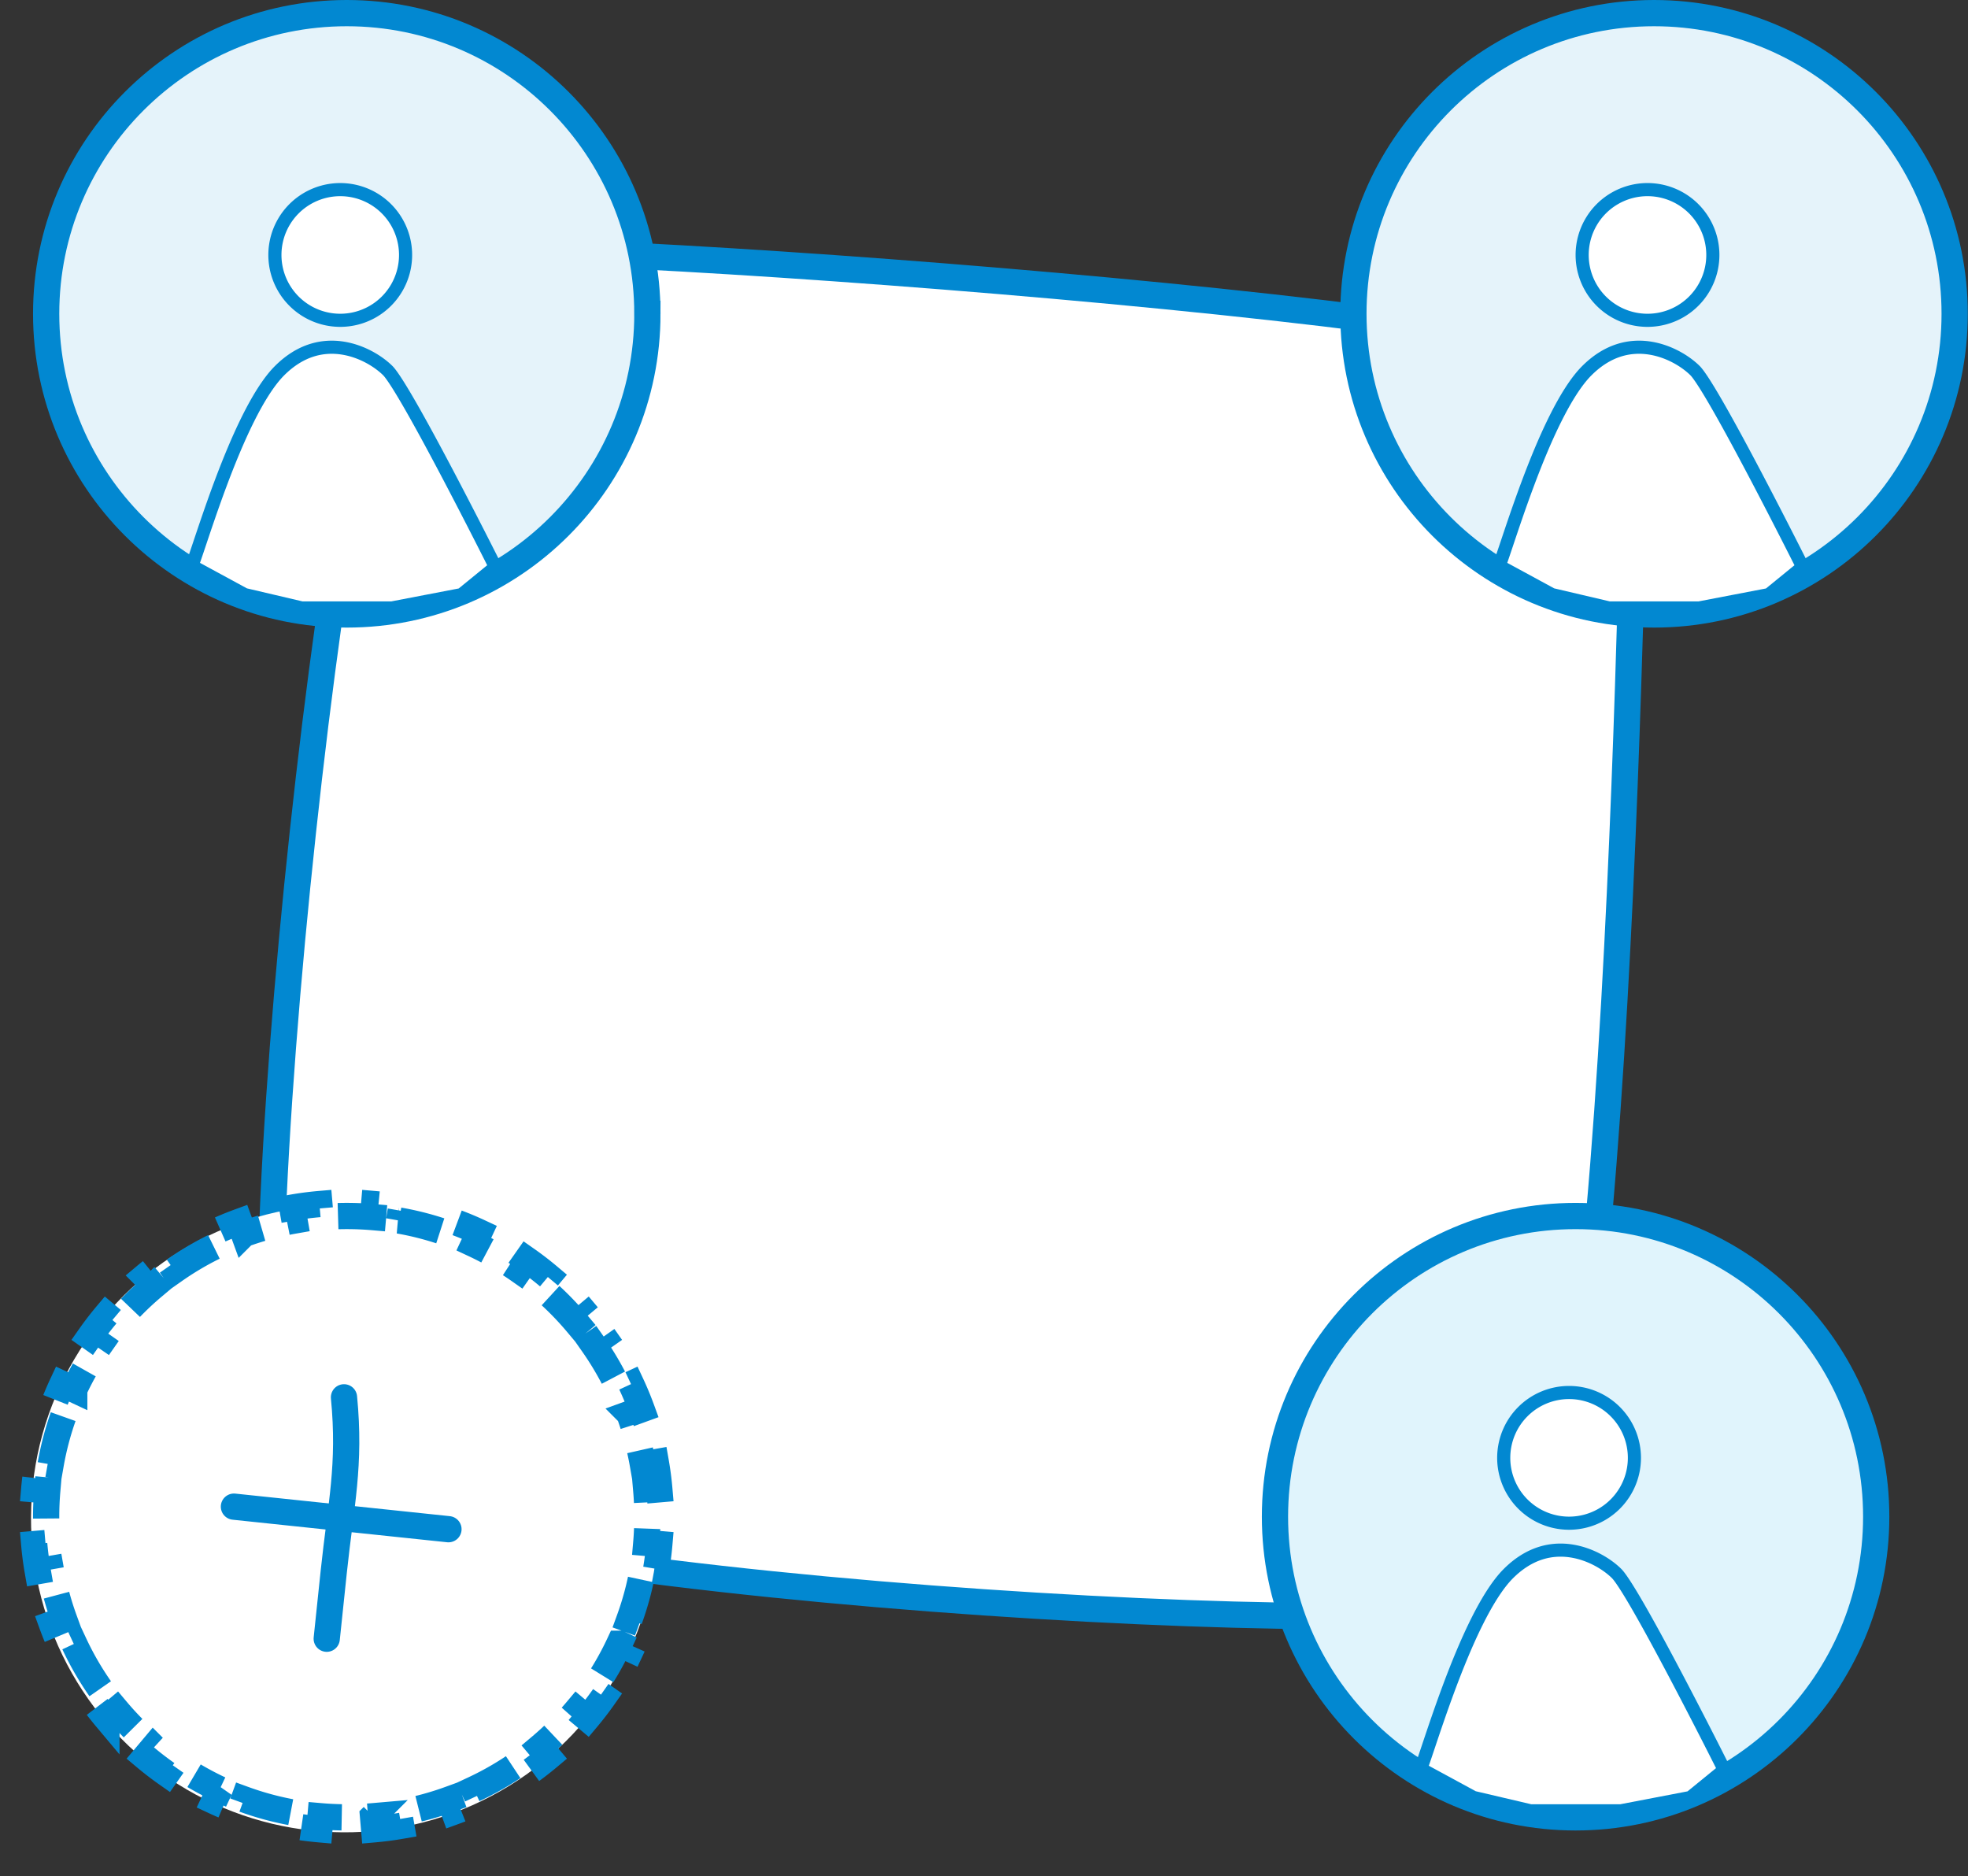 <?xml version="1.0" encoding="utf-8"?><svg viewBox="0 0 150 143" fill="none" xmlns="http://www.w3.org/2000/svg" width="150" height="143"><rect x="0" y="0" width="150" height="143" fill="#333333" stroke="none"/><g clip-path="url(#iclip0)"><path d="M31.668 19.29c5.163-1.462 93.668 4.836 93.147 9.79-.52 4.956-.95 90.08-9.79 93.159-8.839 3.079-88.478-1.785-93.147-9.791-4.67-8.006 4.627-91.697 9.79-93.158z" fill="#fff" stroke="#0288D1" stroke-width="2"/><path d="M49.344 23.916c0 12.656-10.258 22.916-22.913 22.916-12.655 0-22.913-10.26-22.913-22.916S13.776 1 26.43 1c12.655 0 22.913 10.26 22.913 22.916z" fill="#E5F3FA" stroke="#0288D1" stroke-width="2"/><path d="M30.913 19.432a4.98 4.98 0 11-9.96 0 4.98 4.98 0 019.96 0zM14.626 43.132c.03-.077.06-.16.092-.25.132-.368.3-.871.5-1.466l.012-.037c.4-1.19.925-2.76 1.544-4.421.626-1.68 1.345-3.446 2.12-5.005.78-1.567 1.598-2.884 2.41-3.697 1.626-1.626 3.333-1.954 4.802-1.728 1.499.23 2.775 1.043 3.46 1.728.142.142.388.479.724 1.007.327.515.718 1.175 1.148 1.93.86 1.511 1.869 3.39 2.833 5.225a434.73 434.73 0 013.49 6.796l-2.58 2.103-5.31 1.019h-6.87l-4.361-1.023-4.014-2.181z" fill="#fff" stroke="#0288D1"/><path d="M148.983 23.916c0 12.656-10.259 22.916-22.913 22.916-12.655 0-22.914-10.26-22.914-22.916S113.415 1 126.07 1c12.654 0 22.913 10.26 22.913 22.916z" fill="#E5F3FA" stroke="#0288D1" stroke-width="2"/><path d="M130.552 19.432a4.98 4.98 0 11-9.961 0 4.98 4.98 0 019.961 0zM114.265 43.132c.029-.077.06-.16.092-.25.132-.368.3-.871.5-1.466l.012-.037c.399-1.19.924-2.76 1.544-4.421.626-1.68 1.344-3.446 2.12-5.005.78-1.567 1.598-2.884 2.411-3.697 1.625-1.626 3.331-1.954 4.801-1.728 1.498.23 2.775 1.043 3.459 1.728.143.142.388.479.725 1.007.327.515.718 1.175 1.148 1.93.86 1.511 1.869 3.39 2.833 5.225a439.68 439.68 0 012.558 4.953c.338.665.616 1.215.81 1.6l.122.243-2.58 2.103-5.31 1.019h-6.869l-4.362-1.023-4.014-2.181z" fill="#fff" stroke="#0288D1"/><path d="M143.004 115.595c0 12.656-10.258 22.916-22.913 22.916-12.654 0-22.913-10.26-22.913-22.916 0-12.657 10.259-22.916 22.913-22.916 12.655 0 22.913 10.259 22.913 22.916z" fill="#E0F4FC" stroke="#0288D1" stroke-width="2"/><path d="M124.574 111.111a4.98 4.98 0 11-9.961-.001 4.98 4.98 0 019.961.001zM108.286 134.811c.029-.077.06-.16.092-.251.132-.367.301-.87.5-1.466l.012-.036c.399-1.19.925-2.759 1.544-4.421.626-1.68 1.345-3.446 2.12-5.005.78-1.567 1.598-2.884 2.411-3.697 1.626-1.626 3.332-1.954 4.801-1.728 1.499.23 2.775 1.043 3.459 1.727.143.143.389.48.725 1.008.328.515.718 1.175 1.148 1.93.86 1.511 1.869 3.389 2.833 5.225a426.155 426.155 0 013.491 6.795l-2.581 2.104-5.31 1.018h-6.869l-4.362-1.023-4.014-2.18z" fill="#fff" stroke="#0288D1"/><ellipse rx="23.913" ry="23.916" transform="rotate(6.022 -1086.98 307.626) skewX(.043)" fill="#fff"/><path d="M49.985 111.439c.119.681.21 1.371.27 2.069l-.997.087a23.204 23.204 0 010 3.999l.997.086c-.06.699-.151 1.389-.27 2.069l-.985-.172a22.736 22.736 0 01-1.031 3.857l.94.342c-.24.657-.506 1.3-.8 1.928l-.906-.423a22.872 22.872 0 01-2 3.457l.819.575c-.4.57-.824 1.122-1.271 1.654l-.766-.643a23.091 23.091 0 01-2.825 2.826l.643.765c-.532.447-1.084.872-1.654 1.272l-.575-.819a22.853 22.853 0 01-3.457 2.001l.423.906c-.628.293-1.271.56-1.928.799l-.342-.939c-1.239.451-2.528.798-3.857 1.031l.173.985c-.68.119-1.37.209-2.07.27l-.085-.997a23.195 23.195 0 01-4 0l-.086.997a24.236 24.236 0 01-2.069-.27l.173-.985a22.774 22.774 0 01-3.857-1.031l-.343.939c-.656-.239-1.3-.506-1.927-.799l.423-.906a22.858 22.858 0 01-3.457-2.001l-.575.819c-.57-.4-1.122-.825-1.654-1.272l.643-.765a23.102 23.102 0 01-2.825-2.826l-.766.643a24.012 24.012 0 01-1.27-1.654l.818-.575a22.876 22.876 0 01-2-3.457l-.906.423a23.661 23.661 0 01-.8-1.928l.94-.342a22.732 22.732 0 01-1.03-3.857l-.986.172c-.119-.68-.21-1.37-.27-2.069l.997-.086a23.237 23.237 0 010-3.999l-.997-.087c.06-.698.151-1.388.27-2.069l.985.173a22.73 22.73 0 011.031-3.857l-.94-.342c.24-.657.506-1.3.8-1.928l.906.423a22.935 22.935 0 012-3.458l-.819-.574c.4-.57.824-1.122 1.271-1.654l.766.643a23.06 23.06 0 012.825-2.826l-.643-.766a24.028 24.028 0 011.654-1.271l.575.819a22.897 22.897 0 013.457-2l-.423-.907c.628-.293 1.27-.56 1.927-.8l.343.94a22.737 22.737 0 013.857-1.031l-.173-.985c.68-.12 1.37-.21 2.069-.27l.086.996a23.237 23.237 0 014 0l.086-.996c.699.06 1.389.15 2.069.27l-.173.985a22.74 22.74 0 013.857 1.031l.342-.94c.657.24 1.3.507 1.928.8l-.423.906a22.892 22.892 0 013.457 2l.575-.818c.57.4 1.122.824 1.654 1.272l-.643.765a23.048 23.048 0 012.825 2.826l.766-.643c.447.532.87 1.084 1.27 1.654l-.818.574a22.94 22.94 0 012 3.458l.906-.423c.294.628.56 1.271.8 1.928l-.94.342a22.736 22.736 0 011.03 3.857l.986-.173z" stroke="#0288D1" stroke-width="2" stroke-dasharray="4 2"/><path d="M17.83 114.83l12.238 1.287 4.113.432" stroke="#0288D1" stroke-width="2" stroke-linecap="round" stroke-linejoin="round"/><path d="M26.219 106.497c.504 5.183-.239 8.147-.78 13.29l-.382 3.639-.154 1.47" stroke="#0288D1" stroke-width="2" stroke-linecap="round" stroke-linejoin="round"/></g><defs><clipPath id="iclip0"><path fill="#fff" d="M0 0h149.983v142.019H0z"/></clipPath></defs></svg>